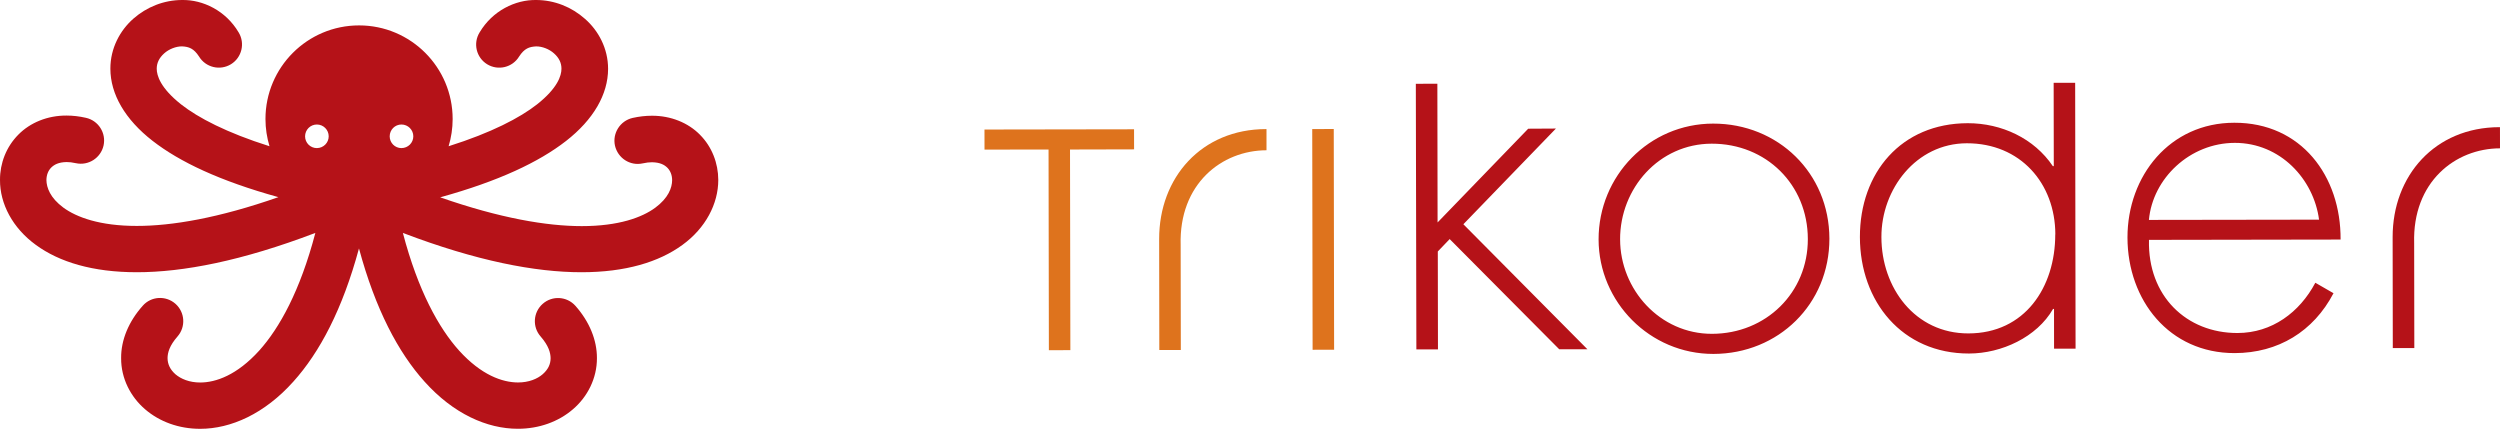 <svg xmlns="http://www.w3.org/2000/svg" viewBox="0 0 155.174 26.627">
  <path fill="#B51218" fill-rule="evenodd" d="M43.453 8.37c-.738-.753-1.82-1.192-2.992-1.186-.39 0-.79.045-1.2.137-.77.18-1.26.95-1.09 1.72.18.78.94 1.27 1.72 1.1.22-.05.41-.07.58-.07.504.01.766.158.95.338.18.183.296.44.298.776-.004.468-.23 1.104-1.05 1.71-.814.6-2.263 1.14-4.56 1.14-2.166 0-5.072-.49-8.787-1.787 3.64-1.007 6.13-2.19 7.807-3.494 1.71-1.33 2.613-2.903 2.615-4.48 0-1.273-.603-2.376-1.43-3.1C35.476.43 34.415.006 33.285 0 31.99-.022 30.57.663 29.77 2.01c-.42.678-.208 1.565.47 1.98.68.413 1.568.198 1.98-.48.33-.506.63-.608 1.06-.63.37-.004.81.164 1.11.436.31.276.46.586.46.948 0 .432-.236 1.202-1.514 2.213-1.065.835-2.83 1.76-5.49 2.6.16-.535.25-1.102.25-1.69 0-3.208-2.6-5.81-5.808-5.81s-5.81 2.602-5.81 5.81c0 .588.09 1.155.25 1.69-2.66-.84-4.428-1.765-5.49-2.6-1.275-1.012-1.51-1.782-1.51-2.214.002-.362.154-.67.46-.947.3-.273.743-.44 1.112-.438.43.024.725.125 1.055.63.412.68 1.3.894 1.98.48.676-.414.89-1.3.477-1.978C14.014.66 12.594-.023 11.3 0c-1.13.004-2.19.43-3.023 1.16-.825.727-1.428 1.83-1.426 3.103 0 1.577.91 3.152 2.62 4.48 1.68 1.305 4.17 2.487 7.81 3.494-3.715 1.3-6.62 1.788-8.79 1.786-2.292.002-3.743-.538-4.56-1.138-.82-.606-1.043-1.243-1.05-1.71.005-.337.118-.592.3-.776.185-.18.45-.33.95-.34.167 0 .358.02.577.07.777.17 1.545-.32 1.72-1.098.17-.777-.32-1.546-1.095-1.718-.41-.093-.81-.14-1.2-.14-1.175-.006-2.255.433-2.995 1.185C.39 9.112-.005 10.13 0 11.17c-.007 1.476.78 2.983 2.23 4.034 1.45 1.06 3.525 1.693 6.26 1.693 2.877 0 6.514-.7 11.084-2.44-.938 3.58-2.227 5.91-3.49 7.31-1.38 1.52-2.687 1.974-3.656 1.975-.675 0-1.2-.223-1.54-.513-.336-.3-.484-.63-.488-1 .002-.338.123-.78.615-1.34.526-.598.47-1.506-.126-2.034-.6-.527-1.51-.47-2.03.124-.87.976-1.35 2.12-1.34 3.247-.01 1.26.59 2.41 1.49 3.18.9.774 2.1 1.21 3.41 1.21h.01c1.9 0 3.99-.93 5.78-2.93 1.63-1.81 3.052-4.486 4.073-8.266 1.02 3.78 2.44 6.457 4.07 8.267 1.793 2 3.88 2.926 5.785 2.926h.01c1.31 0 2.515-.434 3.415-1.21.9-.767 1.494-1.915 1.49-3.176.004-1.125-.47-2.27-1.336-3.245-.527-.592-1.438-.65-2.033-.12-.595.527-.65 1.436-.12 2.03.49.565.61 1.006.613 1.34 0 .37-.15.697-.49.995-.333.29-.86.512-1.534.512-.97-.004-2.276-.456-3.655-1.978-1.26-1.4-2.55-3.723-3.49-7.304 4.57 1.74 8.208 2.44 11.087 2.44 2.733 0 4.808-.633 6.26-1.692 1.448-1.05 2.23-2.56 2.23-4.036-.002-1.04-.393-2.06-1.137-2.805zm-23.785.823c-.404 0-.732-.327-.732-.73 0-.407.328-.735.732-.735s.734.328.734.734c0 .404-.33.73-.734.73zm5.25 0c-.404 0-.73-.327-.73-.73 0-.407.326-.735.73-.735.406 0 .736.328.736.734 0 .404-.33.73-.736.73z" clip-rule="evenodd"/>
  <path fill="#DE731D" d="M66.437 21.734l-1.334.002-.02-12.456-3.975.006-.002-1.246 9.284-.015.002 1.246-3.977.01.022 12.46zm16.37-.026l-1.334.002-.023-13.7 1.336-.002.022 13.7z"/>
  <path fill="#B51218" d="M89.23 13.807l5.625-5.818 1.72-.01-5.744 5.94 7.7 7.76h-1.75l-6.8-6.84-.737.77.01 6.08h-1.34L87.88 5.2l1.337-.002.013 8.61zm24.32 1.003c.005 4.062-3.163 7.15-7.196 7.158-3.944.006-7.123-3.22-7.13-7.106-.005-3.945 3.134-7.183 7.106-7.19 4.035-.006 7.213 3.074 7.22 7.138zm-12.99.05c.003 3.113 2.47 5.866 5.702 5.86 3.352-.004 5.957-2.556 5.95-5.88-.003-3.38-2.587-5.927-5.968-5.922-3.264.005-5.69 2.767-5.685 5.94zm26.932 4.317h-.06c-1.004 1.75-3.198 2.763-5.215 2.766-4.15.006-6.767-3.223-6.773-7.226-.007-4.003 2.57-7.062 6.692-7.07 2.106-.002 4.123.944 5.282 2.664h.06l-.008-5.17h1.335l.025 16.5h-1.335l-.003-2.46zm.082-4.627c-.004-3.174-2.174-5.662-5.495-5.657-3.15.005-5.31 2.855-5.3 5.822 0 3.143 2.08 5.986 5.4 5.98 3.5-.004 5.39-2.854 5.39-6.145zm5.813.348c-.084 3.47 2.322 5.778 5.495 5.772 2.135-.003 3.854-1.278 4.83-3.12l1.128.65c-1.242 2.373-3.435 3.712-6.135 3.717-4.062.006-6.646-3.283-6.653-7.168-.005-3.83 2.628-7.13 6.632-7.13 4.152-.01 6.62 3.31 6.596 7.25l-11.893.02zm10.556-1.264c-.332-2.52-2.41-4.77-5.23-4.766-2.786.004-5.097 2.204-5.33 4.782l10.56-.016z"/>
  <path fill="#DE731D" d="M78.58 8.012c-4.003.006-6.638 3.007-6.632 6.83l.01 6.883 1.335-.002-.01-6.516c-.11-3.784 2.54-5.875 5.328-5.88V8.015l-.03-.003z"/>
  <path fill="#B51218" d="M155.14 7.893c-4 .006-6.636 3.007-6.63 6.83l.01 6.883 1.336-.003-.01-6.516c-.11-3.783 2.54-5.875 5.328-5.88l-.002-1.312-.03-.002z"/>
</svg>
